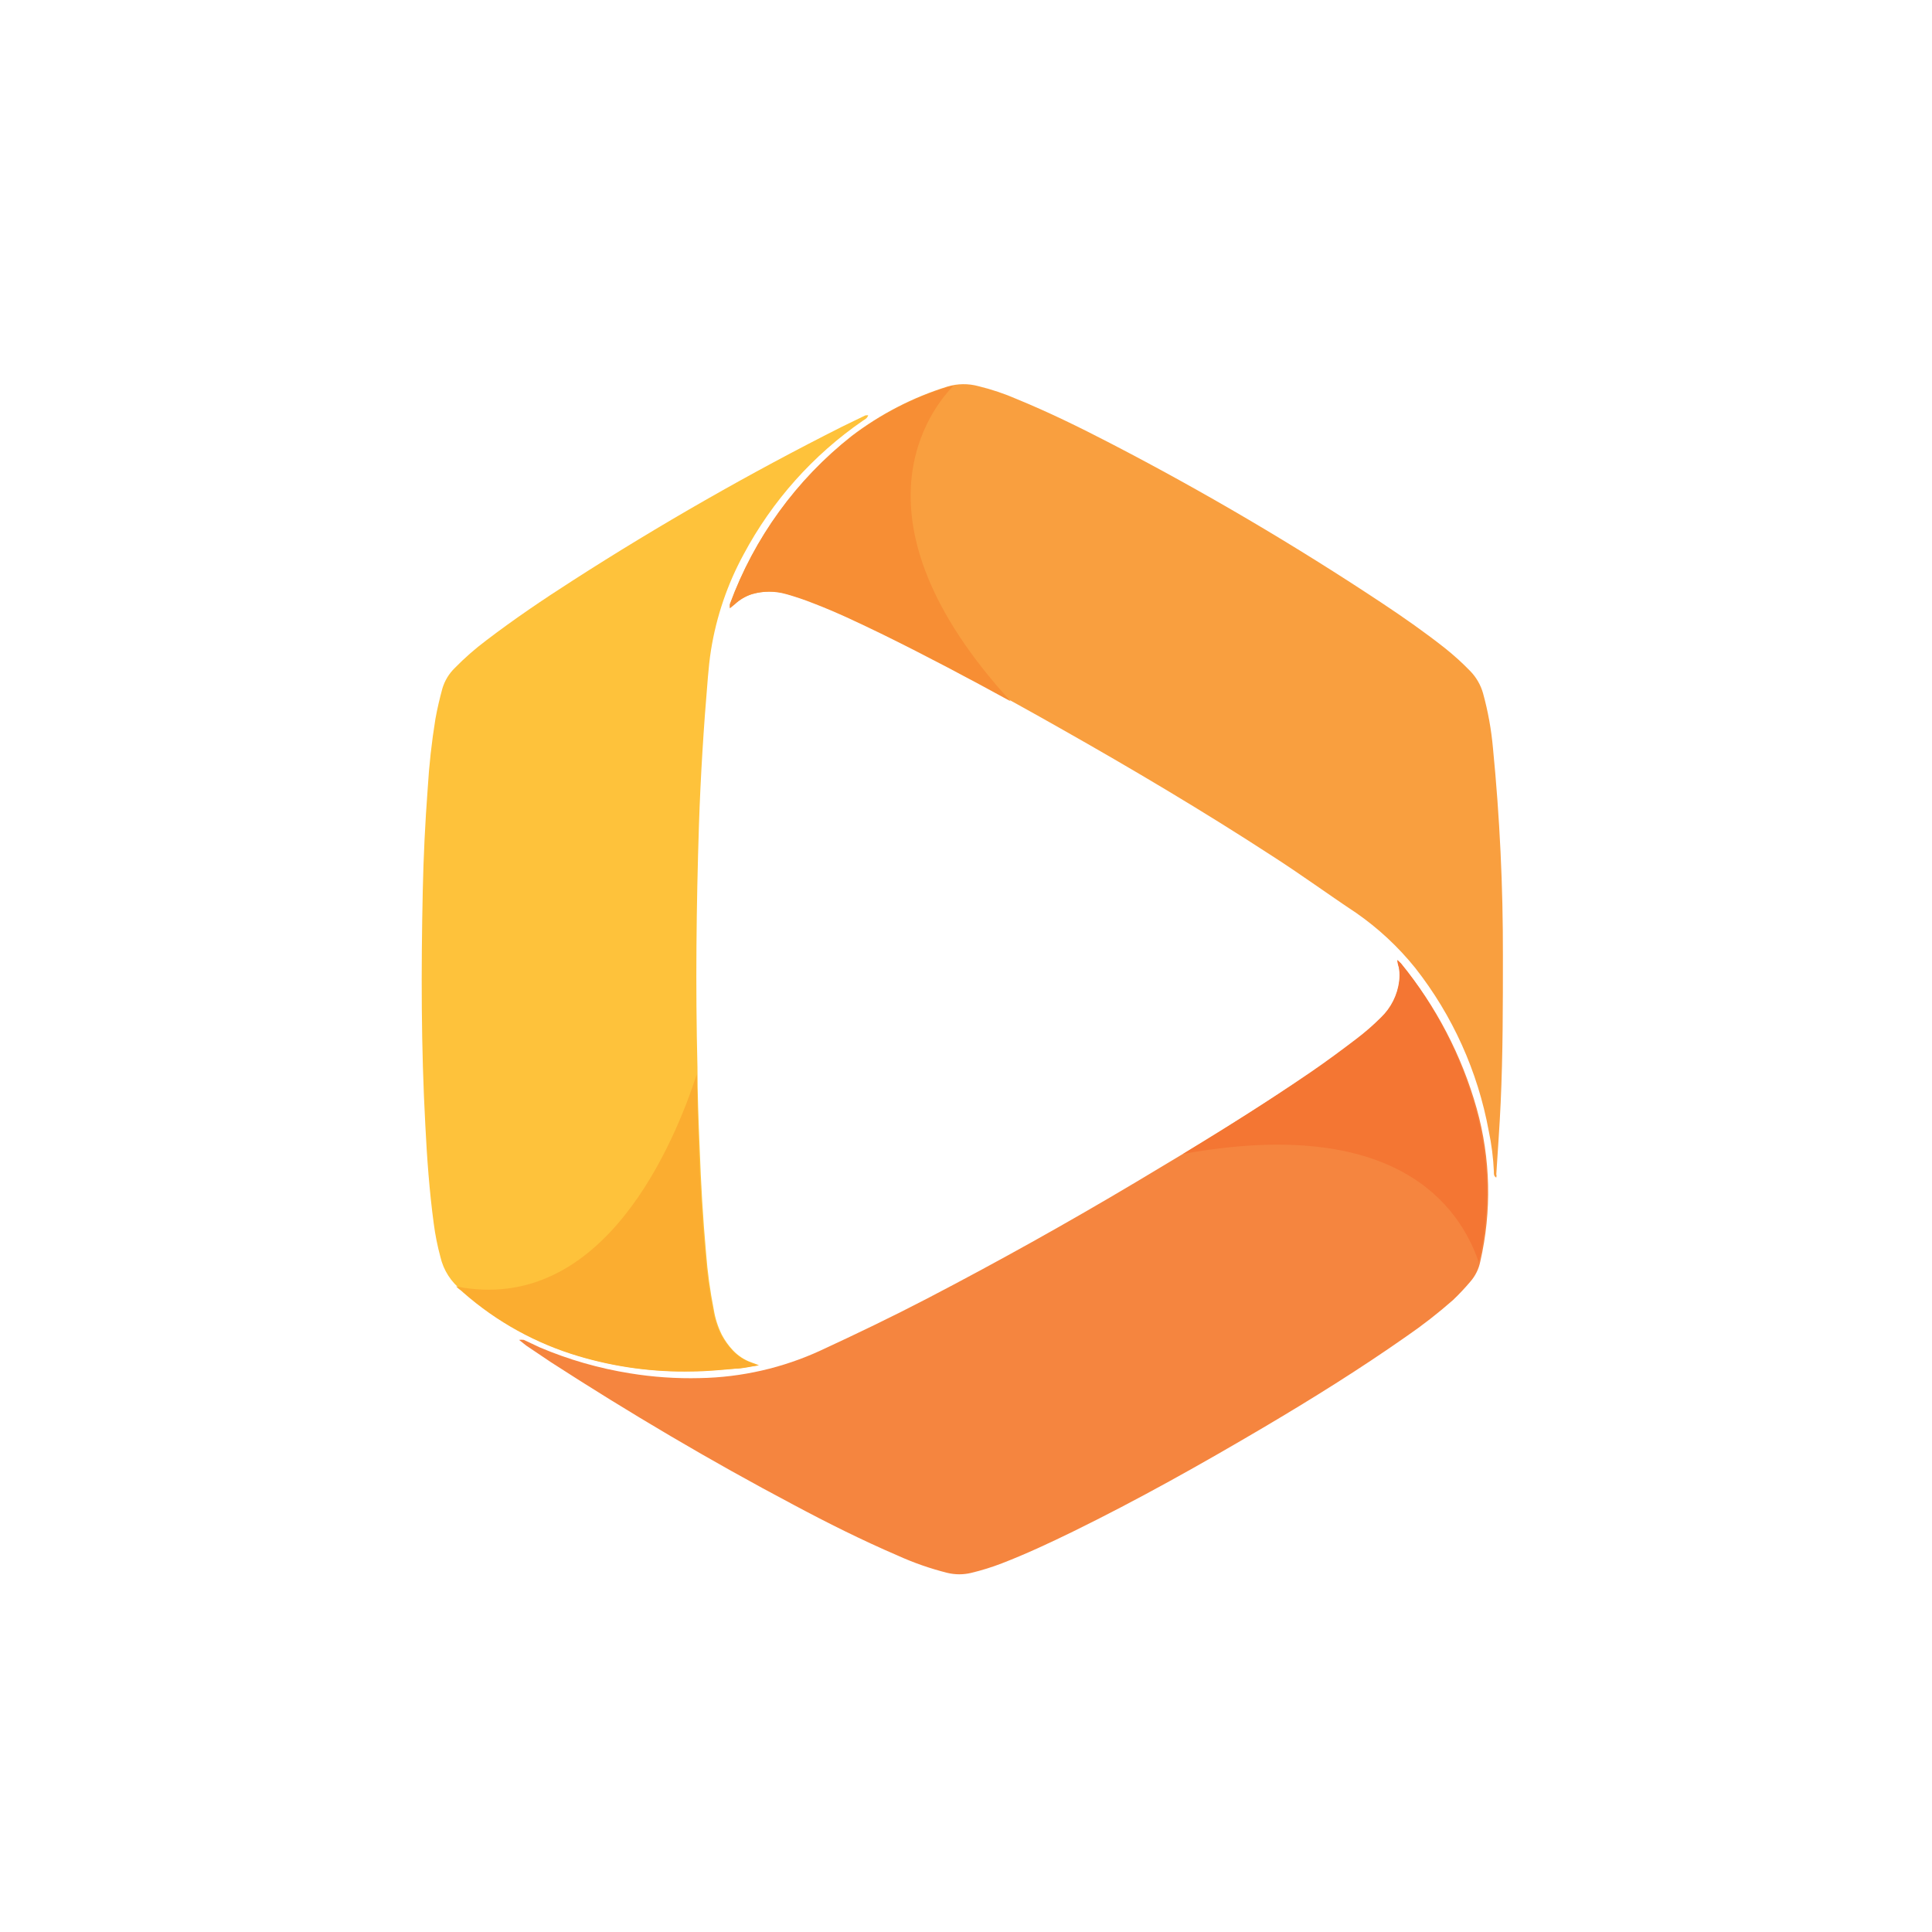 <svg width="60" height="60" viewBox="0 0 60 60" fill="none" xmlns="http://www.w3.org/2000/svg">
<path d="M43.397 29.815L43.511 29.924C44.598 31.248 45.399 32.783 45.862 34.432C46.294 35.981 46.331 37.613 45.971 39.18C45.924 39.411 45.818 39.625 45.663 39.802C45.494 40.002 45.315 40.193 45.126 40.373C44.661 40.782 44.171 41.164 43.66 41.514C42.227 42.519 40.743 43.443 39.237 44.333C37.302 45.474 35.339 46.576 33.325 47.563C32.6 47.917 31.869 48.259 31.116 48.55C30.805 48.67 30.487 48.769 30.163 48.847C29.919 48.906 29.665 48.906 29.421 48.847C28.889 48.714 28.369 48.532 27.869 48.305C26.768 47.831 25.695 47.295 24.639 46.73C22.06 45.366 19.543 43.877 17.106 42.302L16.342 41.788L16.119 41.611C16.168 41.605 16.218 41.605 16.267 41.611C16.433 41.685 16.599 41.771 16.764 41.845C17.662 42.226 18.603 42.496 19.566 42.65C20.281 42.767 21.005 42.816 21.729 42.798C23.03 42.776 24.313 42.482 25.495 41.936C26.602 41.423 27.709 40.892 28.794 40.327C30.985 39.186 33.144 37.982 35.271 36.715C37.125 35.613 38.963 34.489 40.743 33.291C41.217 32.965 41.679 32.623 42.136 32.275C42.401 32.073 42.653 31.854 42.889 31.619C43.206 31.316 43.408 30.913 43.46 30.477C43.472 30.362 43.472 30.245 43.46 30.129C43.448 30.032 43.425 29.952 43.397 29.815Z" fill="#F5853F"/>
<path d="M43.511 29.924L43.397 29.815C43.397 29.952 43.449 30.032 43.454 30.112C43.466 30.228 43.466 30.345 43.454 30.46C43.402 30.895 43.2 31.299 42.883 31.602C42.647 31.837 42.396 32.056 42.13 32.258C41.674 32.606 41.212 32.948 40.738 33.274C39.431 34.17 38.096 35.014 36.743 35.836C43.346 34.643 45.332 37.44 45.931 39.22V39.169C46.291 37.602 46.254 35.97 45.822 34.421C45.37 32.779 44.583 31.248 43.511 29.924Z" fill="#F47633"/>
<path d="M46.468 36.572C46.383 36.521 46.394 36.447 46.394 36.384C46.375 35.96 46.322 35.538 46.234 35.123C45.895 33.275 45.112 31.538 43.952 30.061C43.424 29.405 42.805 28.829 42.114 28.349C41.252 27.778 40.402 27.156 39.512 26.585C37.372 25.193 35.169 23.886 32.949 22.631C31.146 21.609 29.326 20.622 27.465 19.709C26.746 19.355 26.027 19.013 25.279 18.727C25.009 18.62 24.732 18.527 24.452 18.448C24.098 18.345 23.722 18.345 23.368 18.448C23.167 18.508 22.982 18.611 22.826 18.75L22.672 18.876C22.668 18.834 22.668 18.792 22.672 18.75C23.425 16.698 24.733 14.894 26.449 13.54C27.343 12.859 28.349 12.339 29.423 12.005C29.737 11.911 30.071 11.907 30.387 11.993C30.799 12.093 31.202 12.229 31.591 12.399C32.578 12.804 33.531 13.272 34.479 13.763C37.387 15.27 40.212 16.933 42.942 18.744C43.604 19.184 44.248 19.635 44.87 20.125C45.15 20.348 45.415 20.588 45.664 20.845C45.849 21.037 45.984 21.272 46.057 21.529C46.212 22.09 46.315 22.663 46.366 23.241C46.576 25.381 46.679 27.529 46.674 29.678C46.674 31.202 46.674 32.726 46.605 34.244C46.571 34.991 46.514 35.739 46.468 36.486C46.486 36.475 46.474 36.526 46.468 36.572Z" fill="#F99F3F"/>
<path d="M23.339 18.453C23.693 18.35 24.069 18.35 24.423 18.453C24.704 18.532 24.98 18.626 25.251 18.733C25.998 19.018 26.718 19.366 27.436 19.714C28.772 20.371 30.084 21.067 31.386 21.78C26.175 16.073 28.949 12.649 29.616 11.976L29.422 12.022C28.347 12.355 27.339 12.875 26.444 13.557C24.727 14.911 23.419 16.714 22.666 18.767C22.662 18.809 22.662 18.851 22.666 18.893L22.82 18.767C22.969 18.627 23.146 18.52 23.339 18.453Z" fill="#F78E34"/>
<path d="M26.962 12.895C26.933 12.997 26.853 13.026 26.796 13.066C25.247 14.134 23.977 15.559 23.092 17.22C22.59 18.143 22.249 19.145 22.082 20.182C22.037 20.462 22.008 20.753 21.985 21.026C21.854 22.562 21.757 24.097 21.706 25.637C21.626 28.137 21.597 30.631 21.66 33.13C21.66 33.969 21.694 34.814 21.729 35.653C21.768 36.743 21.831 37.833 21.928 38.917C21.973 39.507 22.053 40.094 22.168 40.675C22.212 40.946 22.297 41.21 22.419 41.456C22.513 41.633 22.63 41.796 22.767 41.941C22.926 42.108 23.121 42.235 23.338 42.312L23.572 42.398C23.292 42.438 23.075 42.484 22.853 42.501C22.408 42.535 21.957 42.575 21.506 42.586C20.315 42.612 19.127 42.453 17.985 42.113C16.663 41.719 15.442 41.044 14.407 40.132L14.35 40.081C14.01 39.82 13.772 39.449 13.676 39.031C13.585 38.694 13.516 38.35 13.471 38.004C13.334 36.988 13.26 35.967 13.209 34.945C13.077 32.526 13.077 30.1 13.129 27.68C13.151 26.615 13.203 25.55 13.283 24.485C13.326 23.762 13.406 23.042 13.522 22.328C13.579 22.008 13.654 21.694 13.739 21.38C13.811 21.14 13.943 20.922 14.122 20.747C14.425 20.437 14.751 20.151 15.097 19.891C15.965 19.229 16.866 18.618 17.785 18.03C20.49 16.291 23.285 14.695 26.157 13.248L26.876 12.9L26.962 12.895Z" fill="#FEC23B"/>
<path d="M22.739 41.936C22.602 41.79 22.485 41.627 22.391 41.451C22.269 41.204 22.184 40.941 22.14 40.669C22.025 40.088 21.945 39.501 21.9 38.911C21.798 37.827 21.741 36.737 21.701 35.647C21.672 34.882 21.655 34.117 21.638 33.364C20.982 35.384 18.785 40.868 14.162 39.95C14.216 40.001 14.273 40.049 14.333 40.092L14.39 40.144C15.426 41.053 16.647 41.727 17.968 42.118C19.11 42.458 20.298 42.618 21.489 42.592C21.94 42.592 22.385 42.546 22.836 42.506C23.059 42.506 23.281 42.444 23.555 42.404L23.321 42.318C23.099 42.239 22.9 42.108 22.739 41.936Z" fill="#FBAD30"/>
</svg>
